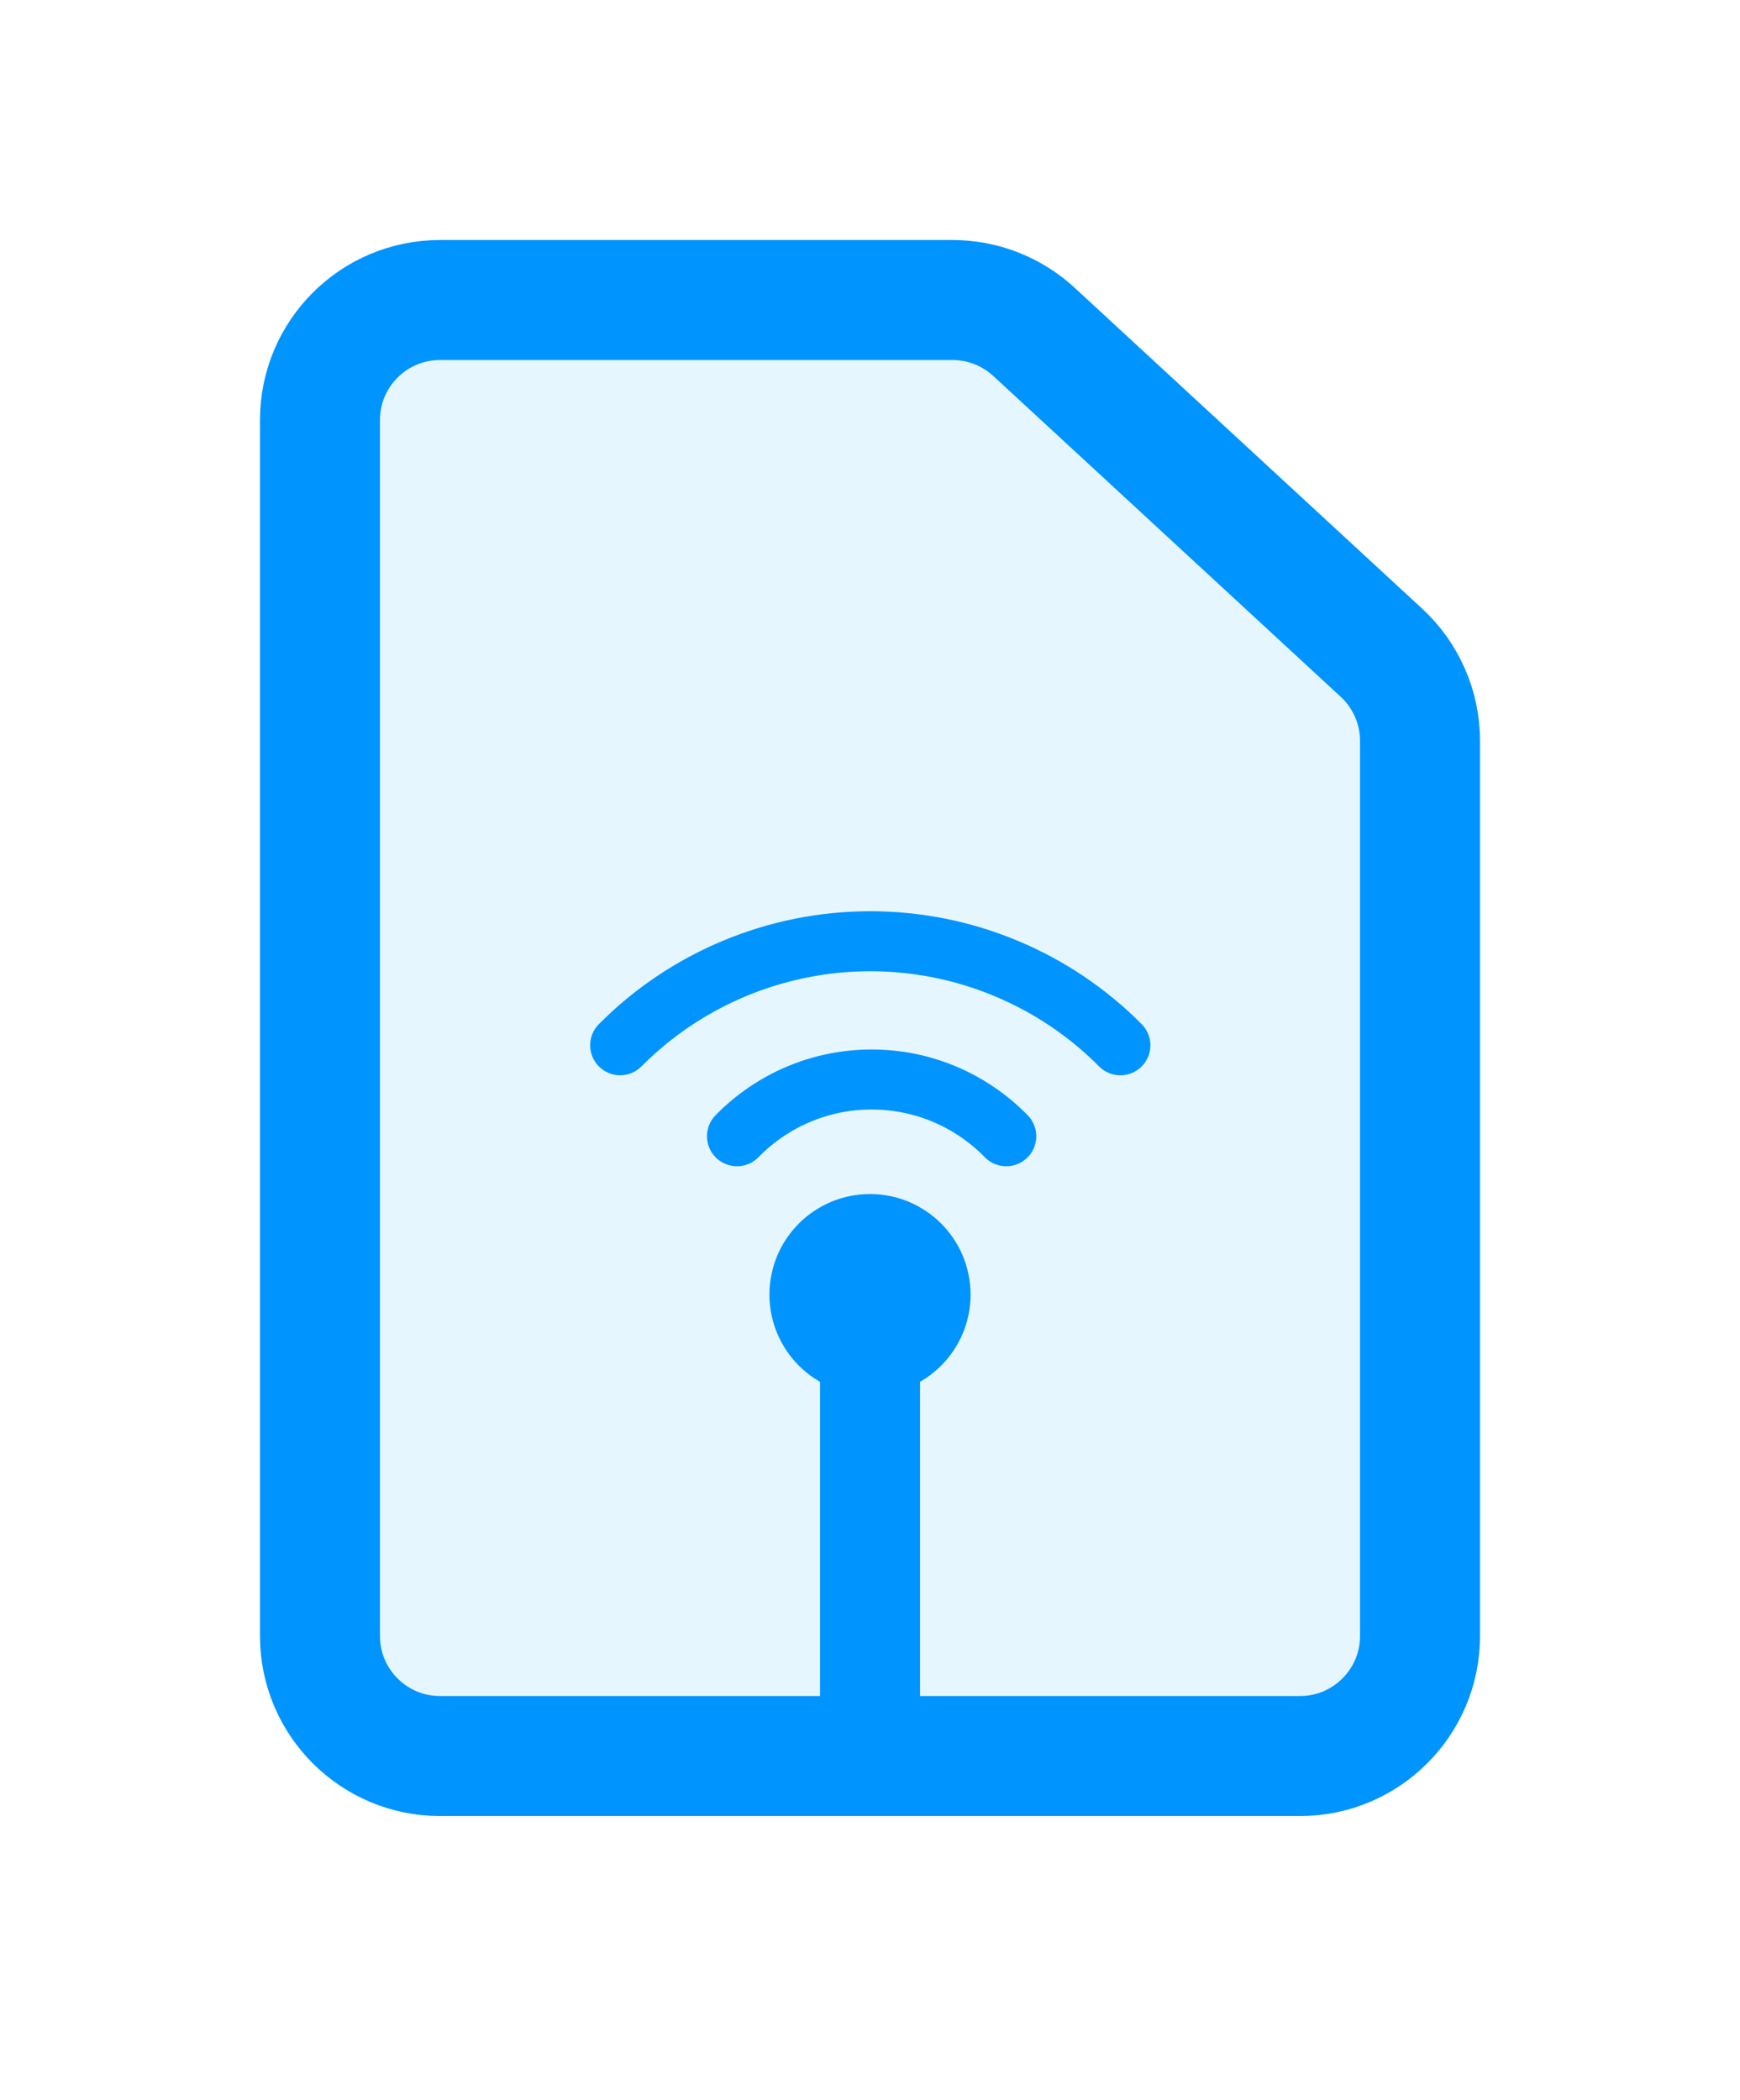 <svg width="29" height="35" viewBox="0 0 29 35" fill="none" xmlns="http://www.w3.org/2000/svg">
<g filter="url(#filter0_d_4_649)">
<path d="M7.333 25.265H21.667C22.771 25.265 23.667 24.369 23.667 23.265V8.346C23.667 7.788 23.433 7.255 23.023 6.877L17.232 1.53C16.862 1.189 16.378 1 15.875 1H7.333C6.229 1 5.333 1.895 5.333 3V23.265C5.333 24.369 6.229 25.265 7.333 25.265Z" fill="#E5F6FF" stroke="#0094FF" stroke-width="2"/>
<path d="M14.5 18.75C15.149 18.75 15.676 18.224 15.676 17.575C15.676 16.925 15.149 16.399 14.5 16.399C13.851 16.399 13.324 16.925 13.324 17.575C13.324 18.224 13.851 18.75 14.5 18.75Z" fill="#0094FF" stroke="#0094FF" stroke-linecap="round" stroke-linejoin="round"/>
<path d="M12.283 14.936C12.575 14.637 12.924 14.399 13.309 14.236C13.695 14.073 14.109 13.99 14.527 13.99C14.945 13.99 15.359 14.073 15.745 14.236C16.13 14.399 16.479 14.637 16.771 14.936" stroke="#0094FF" stroke-linecap="round" stroke-linejoin="round"/>
<path d="M10.336 13.42C10.882 12.87 11.532 12.434 12.247 12.137C12.963 11.839 13.73 11.686 14.505 11.686C15.279 11.686 16.047 11.839 16.762 12.137C17.477 12.434 18.127 12.87 18.673 13.42" stroke="#0094FF" stroke-linecap="round" stroke-linejoin="round"/>
<rect x="13.667" y="16.833" width="1.667" height="8.333" fill="#0094FF"/>
</g>
<defs>
<filter id="filter0_d_4_649" x="-2" y="0" width="33" height="34.265" filterUnits="userSpaceOnUse" color-interpolation-filters="sRGB">
<feFlood flood-opacity="0" result="BackgroundImageFix"/>
<feColorMatrix in="SourceAlpha" type="matrix" values="0 0 0 0 0 0 0 0 0 0 0 0 0 0 0 0 0 0 127 0" result="hardAlpha"/>
<feOffset dy="4"/>
<feGaussianBlur stdDeviation="2"/>
<feComposite in2="hardAlpha" operator="out"/>
<feColorMatrix type="matrix" values="0 0 0 0 0 0 0 0 0 0 0 0 0 0 0 0 0 0 0.25 0"/>
<feBlend mode="normal" in2="BackgroundImageFix" result="effect1_dropShadow_4_649"/>
<feBlend mode="normal" in="SourceGraphic" in2="effect1_dropShadow_4_649" result="shape"/>
</filter>
</defs>
</svg>
